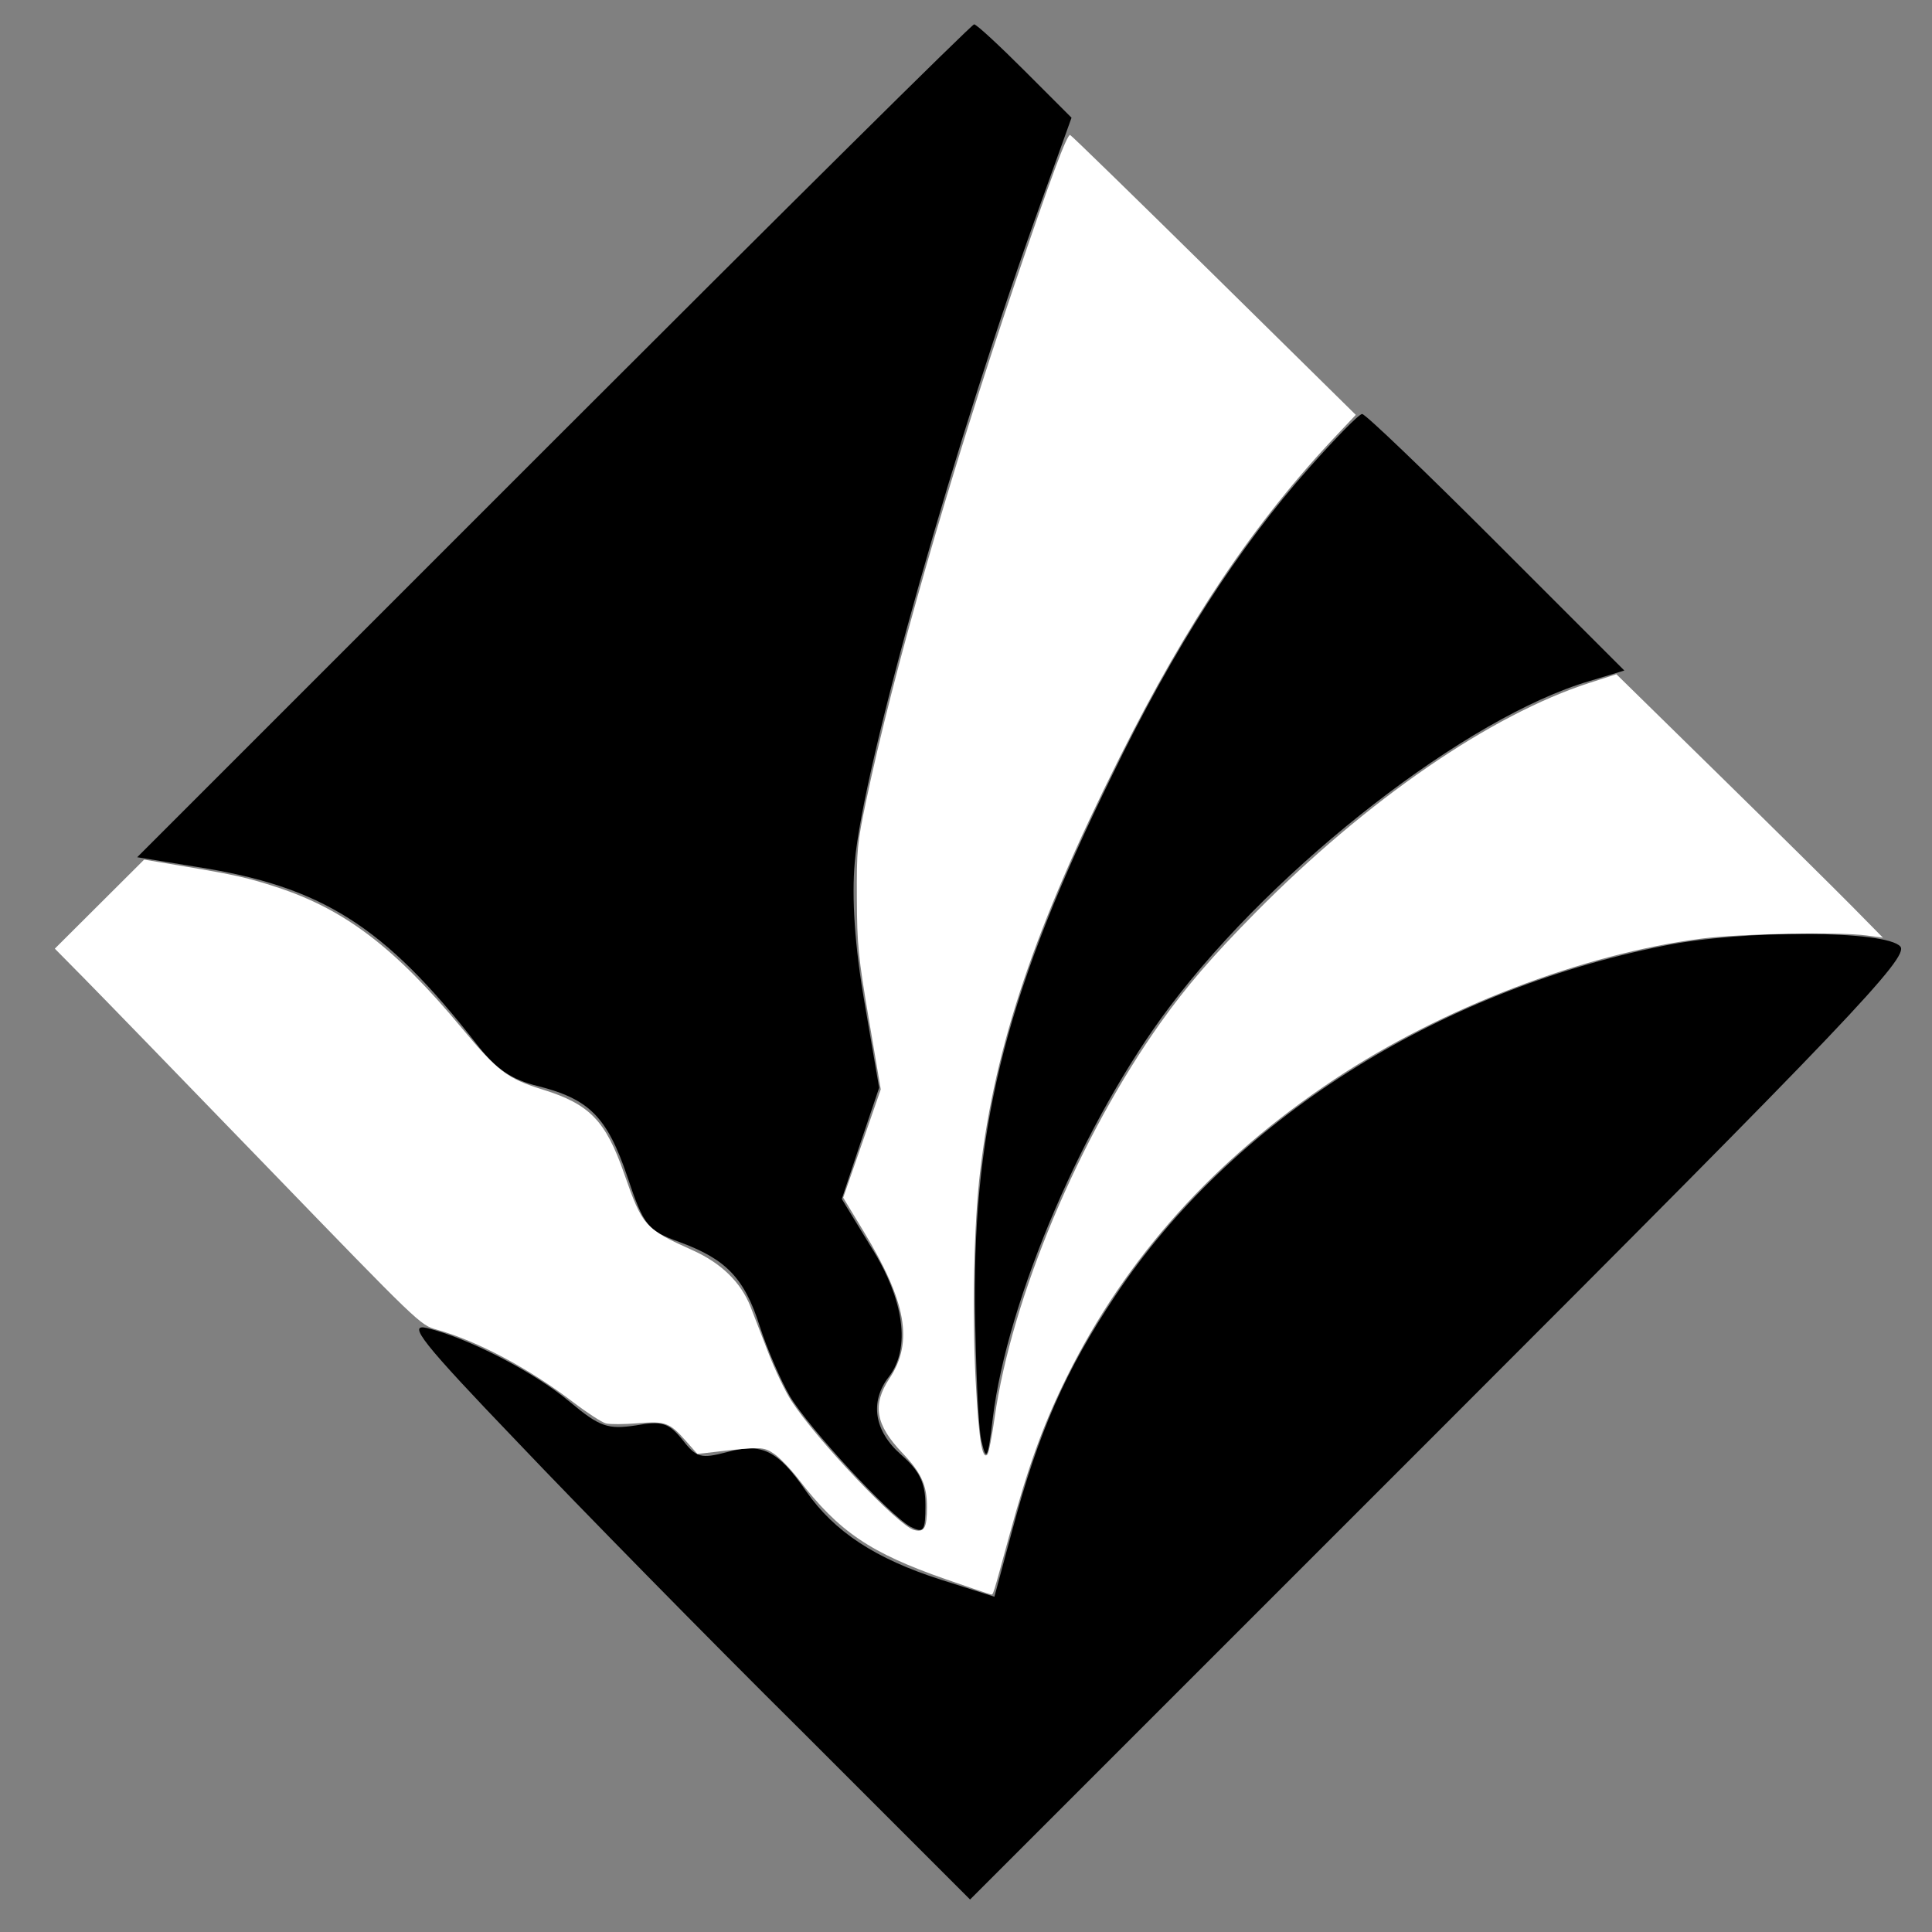 <?xml version="1.0" encoding="UTF-8" standalone="no"?>
<svg
   xmlns:dc="http://purl.org/dc/elements/1.1/"
   xmlns:cc="http://creativecommons.org/ns#"
   xmlns:rdf="http://www.w3.org/1999/02/22-rdf-syntax-ns#"
   xmlns:svg="http://www.w3.org/2000/svg"
   xmlns="http://www.w3.org/2000/svg"
   xmlns:sodipodi="http://sodipodi.sourceforge.net/DTD/sodipodi-0.dtd"
   xmlns:inkscape="http://www.inkscape.org/namespaces/inkscape"
   version="1.0"
   width="238pt"
   height="238pt"
   viewBox="0 0 238 238"
   preserveAspectRatio="xMidYMid meet"
   id="svg194"
   sodipodi:docname="vicissitudesup.svg"
   inkscape:version="1.0.1 (3bc2e813f5, 2020-09-07)">
  <rect x="0" y="0" width="238" height="238" fill="#808080" stroke="none"/>
  <defs
     id="defs198" />
  <sodipodi:namedview
     pagecolor="#ffffff"
     bordercolor="#666666"
     borderopacity="1"
     objecttolerance="10"
     gridtolerance="10"
     guidetolerance="10"
     inkscape:pageopacity="0"
     inkscape:pageshadow="2"
     inkscape:window-width="1600"
     inkscape:window-height="837"
     id="namedview196"
     showgrid="false"
     inkscape:zoom="2.1113445"
     inkscape:cx="56.897113"
     inkscape:cy="131.9496"
     inkscape:window-x="-8"
     inkscape:window-y="-8"
     inkscape:window-maximized="1"
     inkscape:current-layer="svg194" />
  <g
     transform="translate(0,238) scale(0.1,-0.1)"
     fill="#000000"
     stroke="none"
     id="g192">
    <path
       d="M682 1837 l-513 -513 74 -12 c153 -24 230 -72 344 -218 24 -31 43 -44 76 -52 63 -16 85 -38 110 -112 20 -60 25 -66 64 -80 57 -21 80 -44 99 -104 9 -28 26 -67 37 -86 24 -40 123 -147 149 -161 16 -8 18 -5 18 27 0 27 -7 42 -30 62 -33 29 -39 65 -15 96 27 35 19 95 -22 160 l-36 59 23 69 23 68 -18 105 c-12 69 -16 129 -12 173 10 118 125 525 231 817 l36 100 -57 57 c-32 32 -60 58 -63 58 -3 0 -236 -231 -518 -513z"
       id="path186" />
    <path
       d="M1613 1804 c-87 -98 -167 -222 -243 -379 -128 -261 -171 -426 -169 -652 1 -76 4 -151 8 -168 6 -26 8 -23 14 28 18 147 113 368 218 507 132 175 367 357 517 401 l43 13 -158 158 c-87 87 -161 158 -165 158 -4 0 -33 -30 -65 -66z"
       id="path188" />
    <path
       d="M2050 1215 c-281 -56 -534 -217 -676 -431 -62 -93 -95 -169 -127 -289 l-22 -82 -66 21 c-81 26 -131 59 -166 109 -35 51 -55 60 -98 48 -31 -8 -37 -7 -54 15 -17 21 -25 24 -58 18 -34 -5 -44 -2 -81 29 -44 37 -126 79 -176 91 -25 6 -6 -18 112 -141 77 -81 234 -241 349 -355 l208 -208 579 579 c503 503 578 582 567 595 -17 20 -193 21 -291 1z"
       id="path190" />
  </g>
  <path
     style="fill:#ffffff;stroke-width:0.474"
     d="m 155.345,259.39 c -12.428,-4.331 -17.55,-7.807 -24.166,-16.399 -1.297,-1.684 -3.103,-3.567 -4.015,-4.186 -1.749,-1.187 -2.181,-1.2 -9.979,-0.297 l -2.638,0.305 -1.862,-2.107 c -2.704,-3.061 -3.372,-3.306 -7.99,-2.931 -2.184,0.177 -4.51,0.187 -5.168,0.022 -0.658,-0.165 -3.057,-1.72 -5.331,-3.455 -7.335,-5.597 -15.752,-10.069 -22.518,-11.965 -2.66,-0.745 -2.838,-0.917 -27.879,-26.797 -13.861,-14.326 -27.361,-28.233 -29.999,-30.905 l -4.796,-4.858 7.336,-7.312 7.336,-7.312 6.631,1.113 c 8.298,1.393 10.424,1.872 15.156,3.416 11.148,3.637 19.392,9.913 30.352,23.105 5.952,7.165 7.482,8.324 13.408,10.165 7.607,2.363 10.266,5.11 13.271,13.713 3.05,8.73 3.397,9.118 11.326,12.682 4.653,2.091 7.891,5.256 9.457,9.246 0.545,1.389 1.864,4.797 2.931,7.573 1.067,2.775 2.756,6.31 3.755,7.855 4.129,6.388 17.639,20.607 20.188,21.247 1.68,0.422 2.099,-0.319 2.108,-3.732 0.01,-3.623 -0.905,-5.641 -4.049,-8.937 -4.42,-4.634 -4.978,-7.897 -2.097,-12.249 3.939,-5.95 2.78,-12.524 -4.249,-24.119 l -3.367,-5.554 3.085,-8.894 3.085,-8.894 -1.942,-11.433 c -1.751,-10.307 -1.946,-12.272 -1.987,-19.958 -0.041,-7.9 0.069,-9.064 1.499,-15.867 4.458,-21.209 13.759,-53.578 24.428,-85.017 5.917,-17.436 8.605,-24.662 9.109,-24.481 0.226,0.081 10.875,10.458 23.665,23.059 l 23.253,22.911 -3.052,3.227 c -13.533,14.31 -24.548,30.671 -35.814,53.195 -13.86,27.711 -20.346,46.959 -22.824,67.729 -1.033,8.661 -1.346,22.98 -0.751,34.401 0.501,9.608 1.058,13.145 1.924,12.211 0.221,-0.238 0.763,-2.99 1.206,-6.116 2.788,-19.672 13.906,-46.1 27.299,-64.888 4.217,-5.916 8.444,-10.816 15.481,-17.946 18.296,-18.536 38.678,-32.562 54.919,-37.792 l 4.413,-1.421 16.917,16.586 c 9.305,9.122 19.155,18.859 21.891,21.636 l 4.973,5.05 -2.605,-0.353 c -4.603,-0.624 -20.74,-0.324 -27.172,0.505 -19.492,2.513 -42.667,11.391 -60.268,23.09 -19.773,13.142 -34.257,29.239 -44,48.901 -3.888,7.848 -6.277,14.449 -9.499,26.255 -2.716,9.952 -2.578,9.509 -2.959,9.478 -0.178,-0.015 -3.52,-1.141 -7.428,-2.503 z"
     id="path224"
     transform="scale(0.75)" />
</svg>
